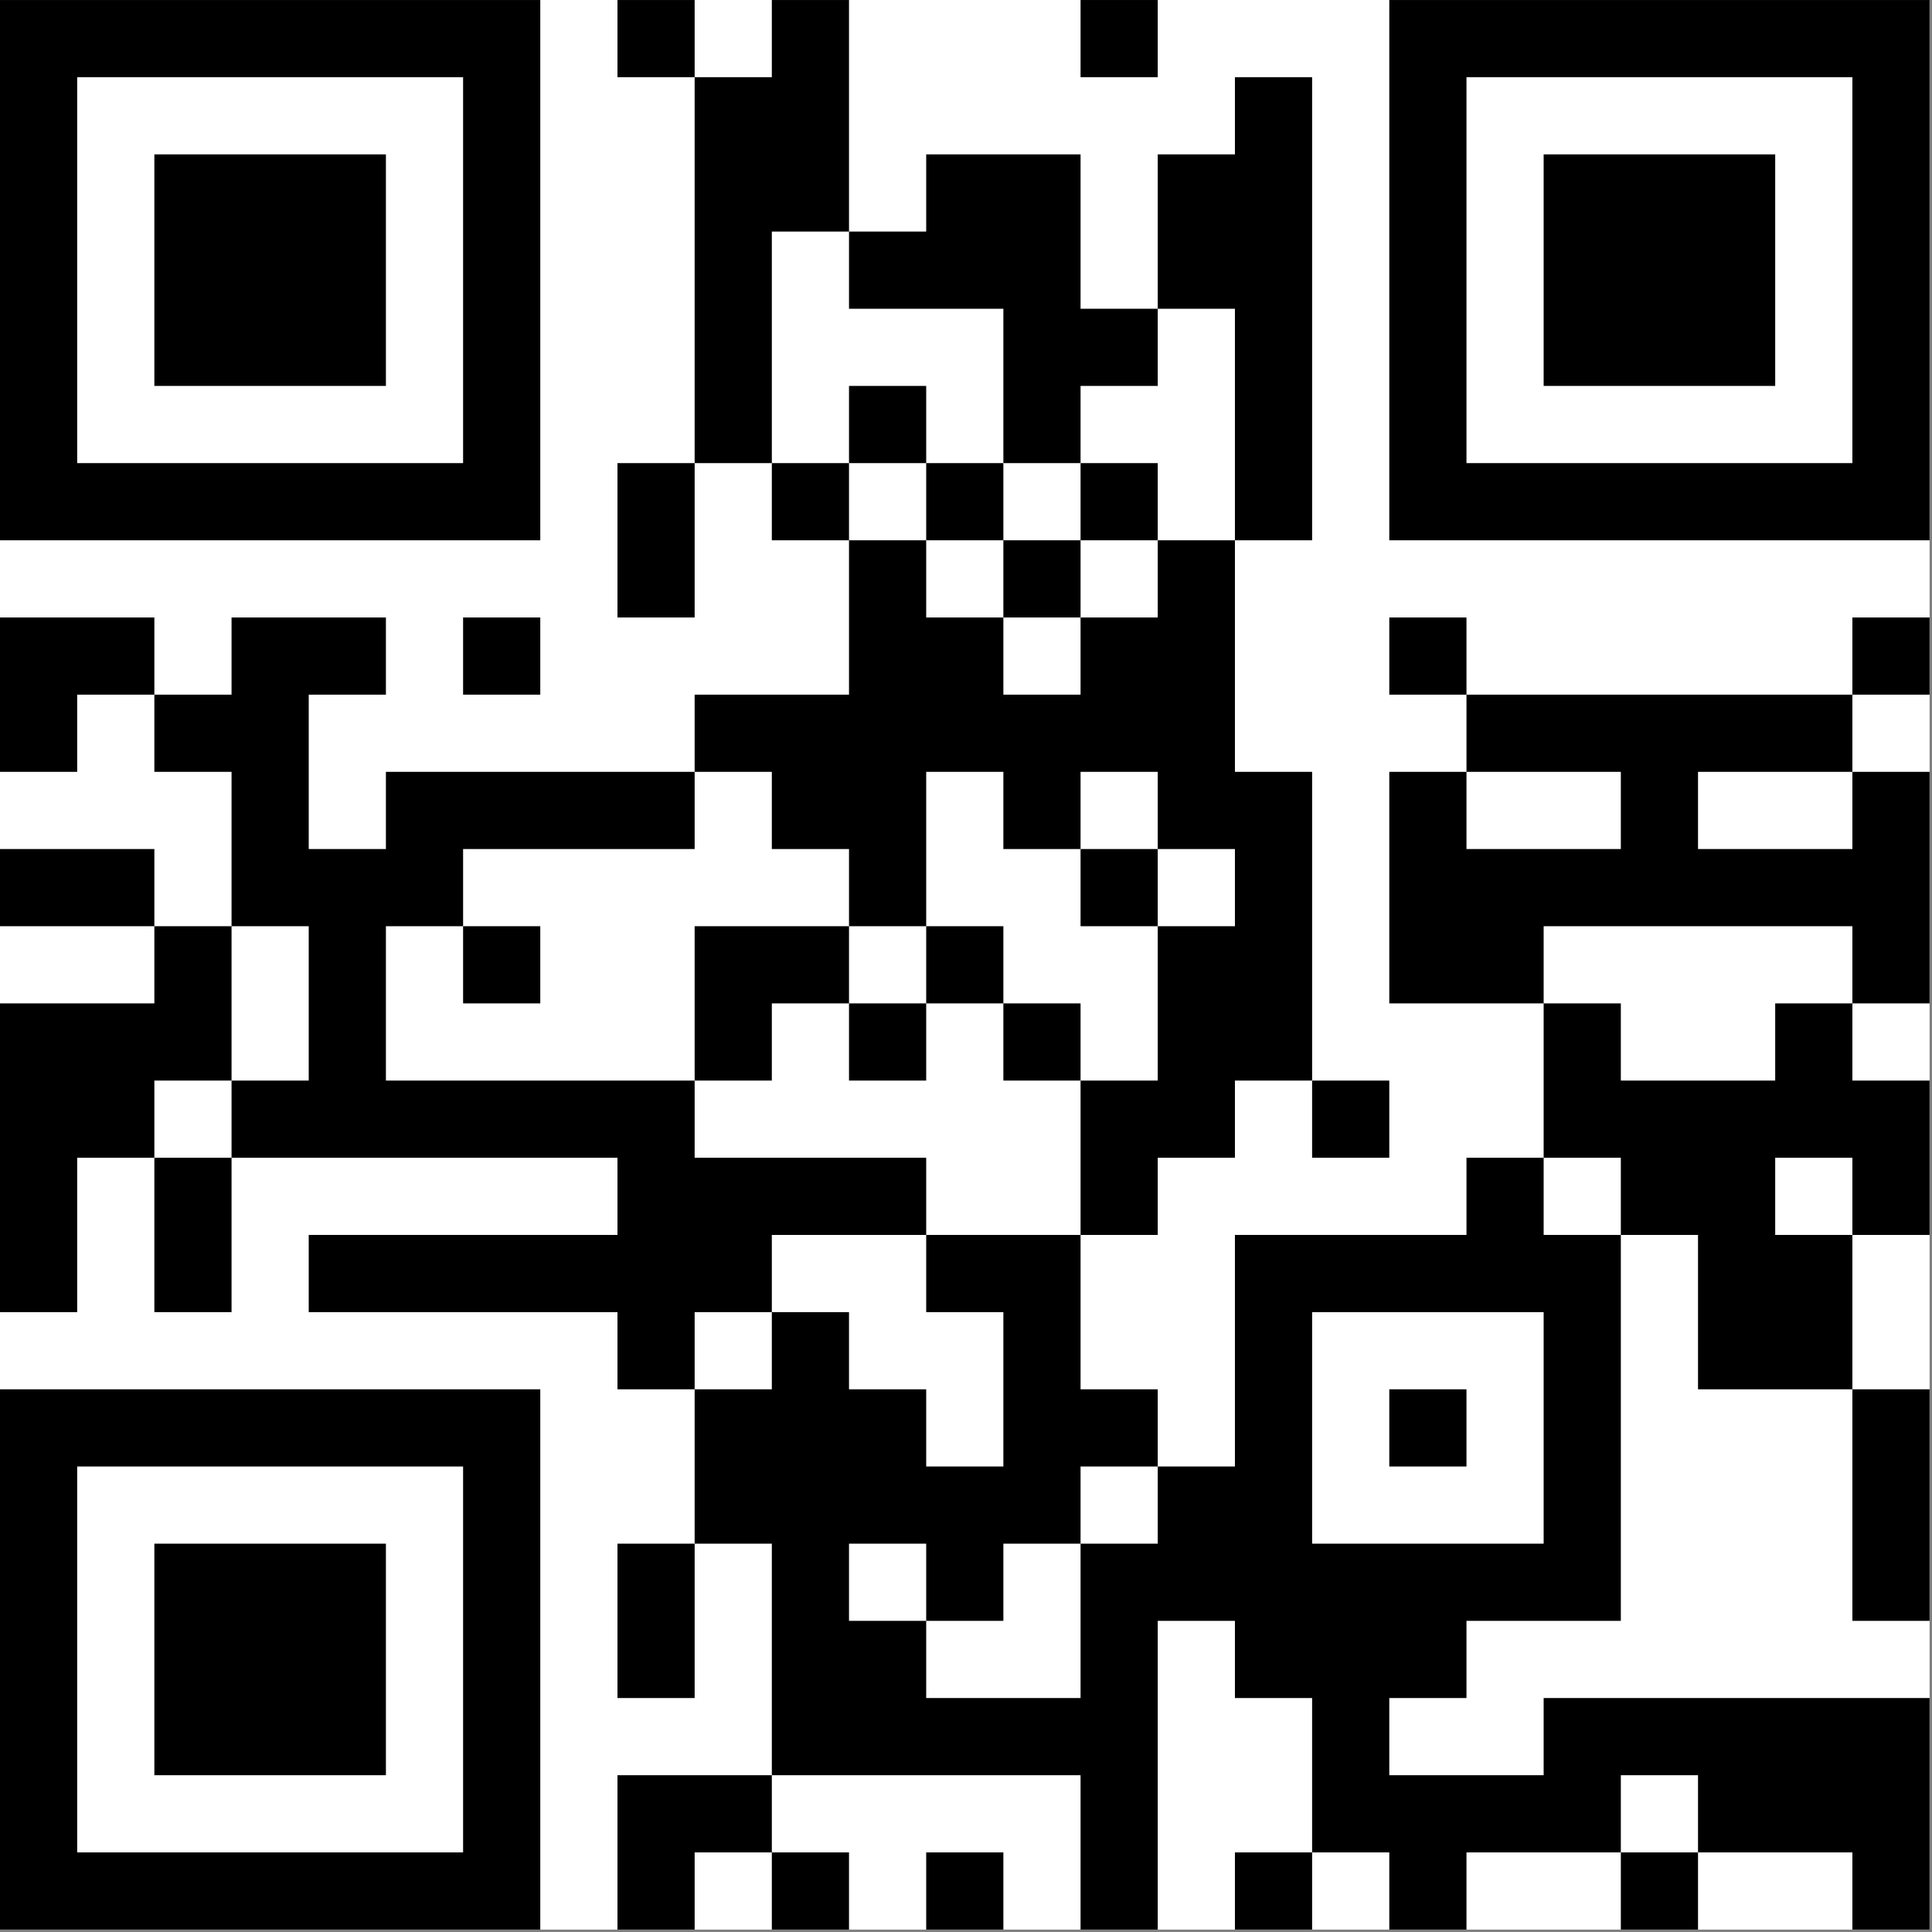 <svg width="267" height="267" viewBox="0 0 267 267" fill="none" xmlns="http://www.w3.org/2000/svg">
<rect x="0" y="0" width="267" height="267" fill="#808080" stroke="none"/>
<path d="M266.667 0H0V266.667H266.667V0Z" fill="white"/>
<path d="M0 37.336V74.668H37.333H74.666V37.336V0.003H37.333H0V37.336ZM63.999 37.336V64.002H37.333H10.667V37.336V10.669H37.333H63.999V37.336Z" fill="black"/>
<path d="M21.333 37.336V53.335H37.333H53.333V37.336V21.336H37.333H21.333V37.336Z" fill="black"/>
<path d="M85.332 5.336V10.669H90.666H95.999V37.336V64.002H90.666H85.332V74.668V85.335H90.666H95.999V74.668V64.002H101.332H106.666V69.335V74.668H111.999H117.332V85.335V96.001H106.666H95.999V101.335V106.668H74.666H53.333V112.001V117.335H47.999H42.666V106.668V96.001H47.999H53.333V90.668V85.335H42.666H32V90.668V96.001H26.666H21.333V90.668V85.335H10.667H0V96.001V106.668H5.333H10.667V101.335V96.001H16H21.333V101.335V106.668H26.666H32V117.335V128.001H26.666H21.333V122.668V117.335H10.667H0V122.668V128.001H10.667H21.333V133.335V138.668H10.667H0V160.001V181.334H5.333H10.667V170.667V160.001H16H21.333V170.667V181.334H26.666H32V170.667V160.001H58.666H85.332V165.334V170.667H63.999H42.666V176.001V181.334H63.999H85.332V186.667V192.001H90.666H95.999V202.667V213.334H90.666H85.332V224V234.667H90.666H95.999V224V213.334H101.332H106.666V229.334V245.333H95.999H85.332V256V266.667H90.666H95.999V261.333V256H101.332H106.666V261.333V266.667H111.999H117.332V261.333V256H111.999H106.666V250.667V245.333H127.999H149.332V256V266.667H154.665H159.998V245.333V224H165.332H170.665V229.334V234.667H175.998H181.332V245.333V256H175.998H170.665V261.333V266.667H175.998H181.332V261.333V256H186.665H191.998V261.333V266.667H197.331H202.665V261.333V256H213.331H223.998V261.333V266.667H229.331H234.664V261.333V256H245.331H255.997V261.333V266.667H261.331H266.664V250.667V234.667H239.998H213.331V240V245.333H202.665H191.998V240V234.667H197.331H202.665V229.334V224H213.331H223.998V197.334V170.667H229.331H234.664V181.334V192.001H245.331H255.997V208V224H261.331H266.664V208V192.001H261.331H255.997V181.334V170.667H261.331H266.664V160.001V149.334H261.331H255.997V144.001V138.668H261.331H266.664V122.668V106.668H261.331H255.997V101.335V96.001H261.331H266.664V90.668V85.335H261.331H255.997V90.668V96.001H229.331H202.665V90.668V85.335H197.331H191.998V90.668V96.001H197.331H202.665V101.335V106.668H197.331H191.998V122.668V138.668H202.665H213.331V149.334V160.001H207.998H202.665V165.334V170.667H186.665H170.665V186.667V202.667H165.332H159.998V197.334V192.001H154.665H149.332V181.334V170.667H154.665H159.998V165.334V160.001H165.332H170.665V154.668V149.334H175.998H181.332V154.668V160.001H186.665H191.998V154.668V149.334H186.665H181.332V128.001V106.668H175.998H170.665V90.668V74.668H175.998H181.332V42.669V10.669H175.998H170.665V16.002V21.336H165.332H159.998V32.002V42.669H154.665H149.332V32.002V21.336H138.665H127.999V26.669V32.002H122.665H117.332V16.002V0.003H111.999H106.666V5.336V10.669H101.332H95.999V5.336V0.003H90.666H85.332V5.336ZM117.332 37.336V42.669H127.999H138.665V53.335V64.002H143.999H149.332V58.669V53.335H154.665H159.998V48.002V42.669H165.332H170.665V58.669V74.668H165.332H159.998V80.002V85.335H154.665H149.332V90.668V96.001H143.999H138.665V90.668V85.335H133.332H127.999V80.002V74.668H122.665H117.332V69.335V64.002H111.999H106.666V48.002V32.002H111.999H117.332V37.336ZM106.666 112.001V117.335H111.999H117.332V122.668V128.001H122.665H127.999V117.335V106.668H133.332H138.665V112.001V117.335H143.999H149.332V112.001V106.668H154.665H159.998V112.001V117.335H165.332H170.665V122.668V128.001H165.332H159.998V138.668V149.334H154.665H149.332V160.001V170.667H138.665H127.999V176.001V181.334H133.332H138.665V192.001V202.667H133.332H127.999V197.334V192.001H122.665H117.332V186.667V181.334H111.999H106.666V186.667V192.001H101.332H95.999V186.667V181.334H101.332H106.666V176.001V170.667H117.332H127.999V165.334V160.001H111.999H95.999V154.668V149.334H74.666H53.333V138.668V128.001H58.666H63.999V122.668V117.335H79.999H95.999V112.001V106.668H101.332H106.666V112.001ZM223.998 112.001V117.335H213.331H202.665V112.001V106.668H213.331H223.998V112.001ZM255.997 112.001V117.335H245.331H234.664V112.001V106.668H245.331H255.997V112.001ZM42.666 138.668V149.334H37.333H32V154.668V160.001H26.666H21.333V154.668V149.334H26.666H32V138.668V128.001H37.333H42.666V138.668ZM255.997 133.335V138.668H250.664H245.331V144.001V149.334H234.664H223.998V144.001V138.668H218.664H213.331V133.335V128.001H234.664H255.997V133.335ZM223.998 165.334V170.667H218.664H213.331V165.334V160.001H218.664H223.998V165.334ZM255.997 165.334V170.667H250.664H245.331V165.334V160.001H250.664H255.997V165.334ZM213.331 197.334V213.334H197.331H181.332V197.334V181.334H197.331H213.331V197.334ZM159.998 208V213.334H154.665H149.332V224V234.667H138.665H127.999V229.334V224H122.665H117.332V218.667V213.334H122.665H127.999V218.667V224H133.332H138.665V218.667V213.334H143.999H149.332V208V202.667H154.665H159.998V208ZM234.664 250.667V256H229.331H223.998V250.667V245.333H229.331H234.664V250.667Z" fill="black"/>
<path d="M117.332 58.669V64.002H122.665H127.999V69.335V74.668H133.332H138.665V80.002V85.335H143.999H149.332V80.002V74.668H154.665H159.998V69.335V64.002H154.665H149.332V69.335V74.668H143.999H138.665V69.335V64.002H133.332H127.999V58.669V53.335H122.665H117.332V58.669Z" fill="black"/>
<path d="M149.332 122.668V128.001H154.665H159.998V122.668V117.335H154.665H149.332V122.668Z" fill="black"/>
<path d="M63.999 133.335V138.668H69.333H74.666V133.335V128.001H69.333H63.999V133.335Z" fill="black"/>
<path d="M95.999 138.668V149.334H101.332H106.666V144.001V138.668H111.999H117.332V144.001V149.334H122.665H127.999V144.001V138.668H133.332H138.665V144.001V149.334H143.999H149.332V144.001V138.668H143.999H138.665V133.335V128.001H133.332H127.999V133.335V138.668H122.665H117.332V133.335V128.001H106.666H95.999V138.668Z" fill="black"/>
<path d="M191.998 197.334V202.667H197.331H202.665V197.334V192H197.331H191.998V197.334Z" fill="black"/>
<path d="M149.332 5.336V10.669H154.665H159.998V5.336V0.002H154.665H149.332V5.336Z" fill="black"/>
<path d="M191.998 37.336V74.668H229.331H266.664V37.336V0.003H229.331H191.998V37.336ZM255.997 37.336V64.002H229.331H202.665V37.336V10.669H229.331H255.997V37.336Z" fill="black"/>
<path d="M213.331 37.336V53.335H229.331H245.331V37.336V21.336H229.331H213.331V37.336Z" fill="black"/>
<path d="M63.999 90.668V96.001H69.333H74.666V90.668V85.335H69.333H63.999V90.668Z" fill="black"/>
<path d="M0 229.334V266.667H37.333H74.666V229.334V192.001H37.333H0V229.334ZM63.999 229.334V256H37.333H10.667V229.334V202.667H37.333H63.999V229.334Z" fill="black"/>
<path d="M21.333 229.334V245.333H37.333H53.333V229.334V213.334H37.333H21.333V229.334Z" fill="black"/>
<path d="M127.999 261.333V266.667H133.332H138.665V261.333V256H133.332H127.999V261.333Z" fill="black"/>
</svg>
